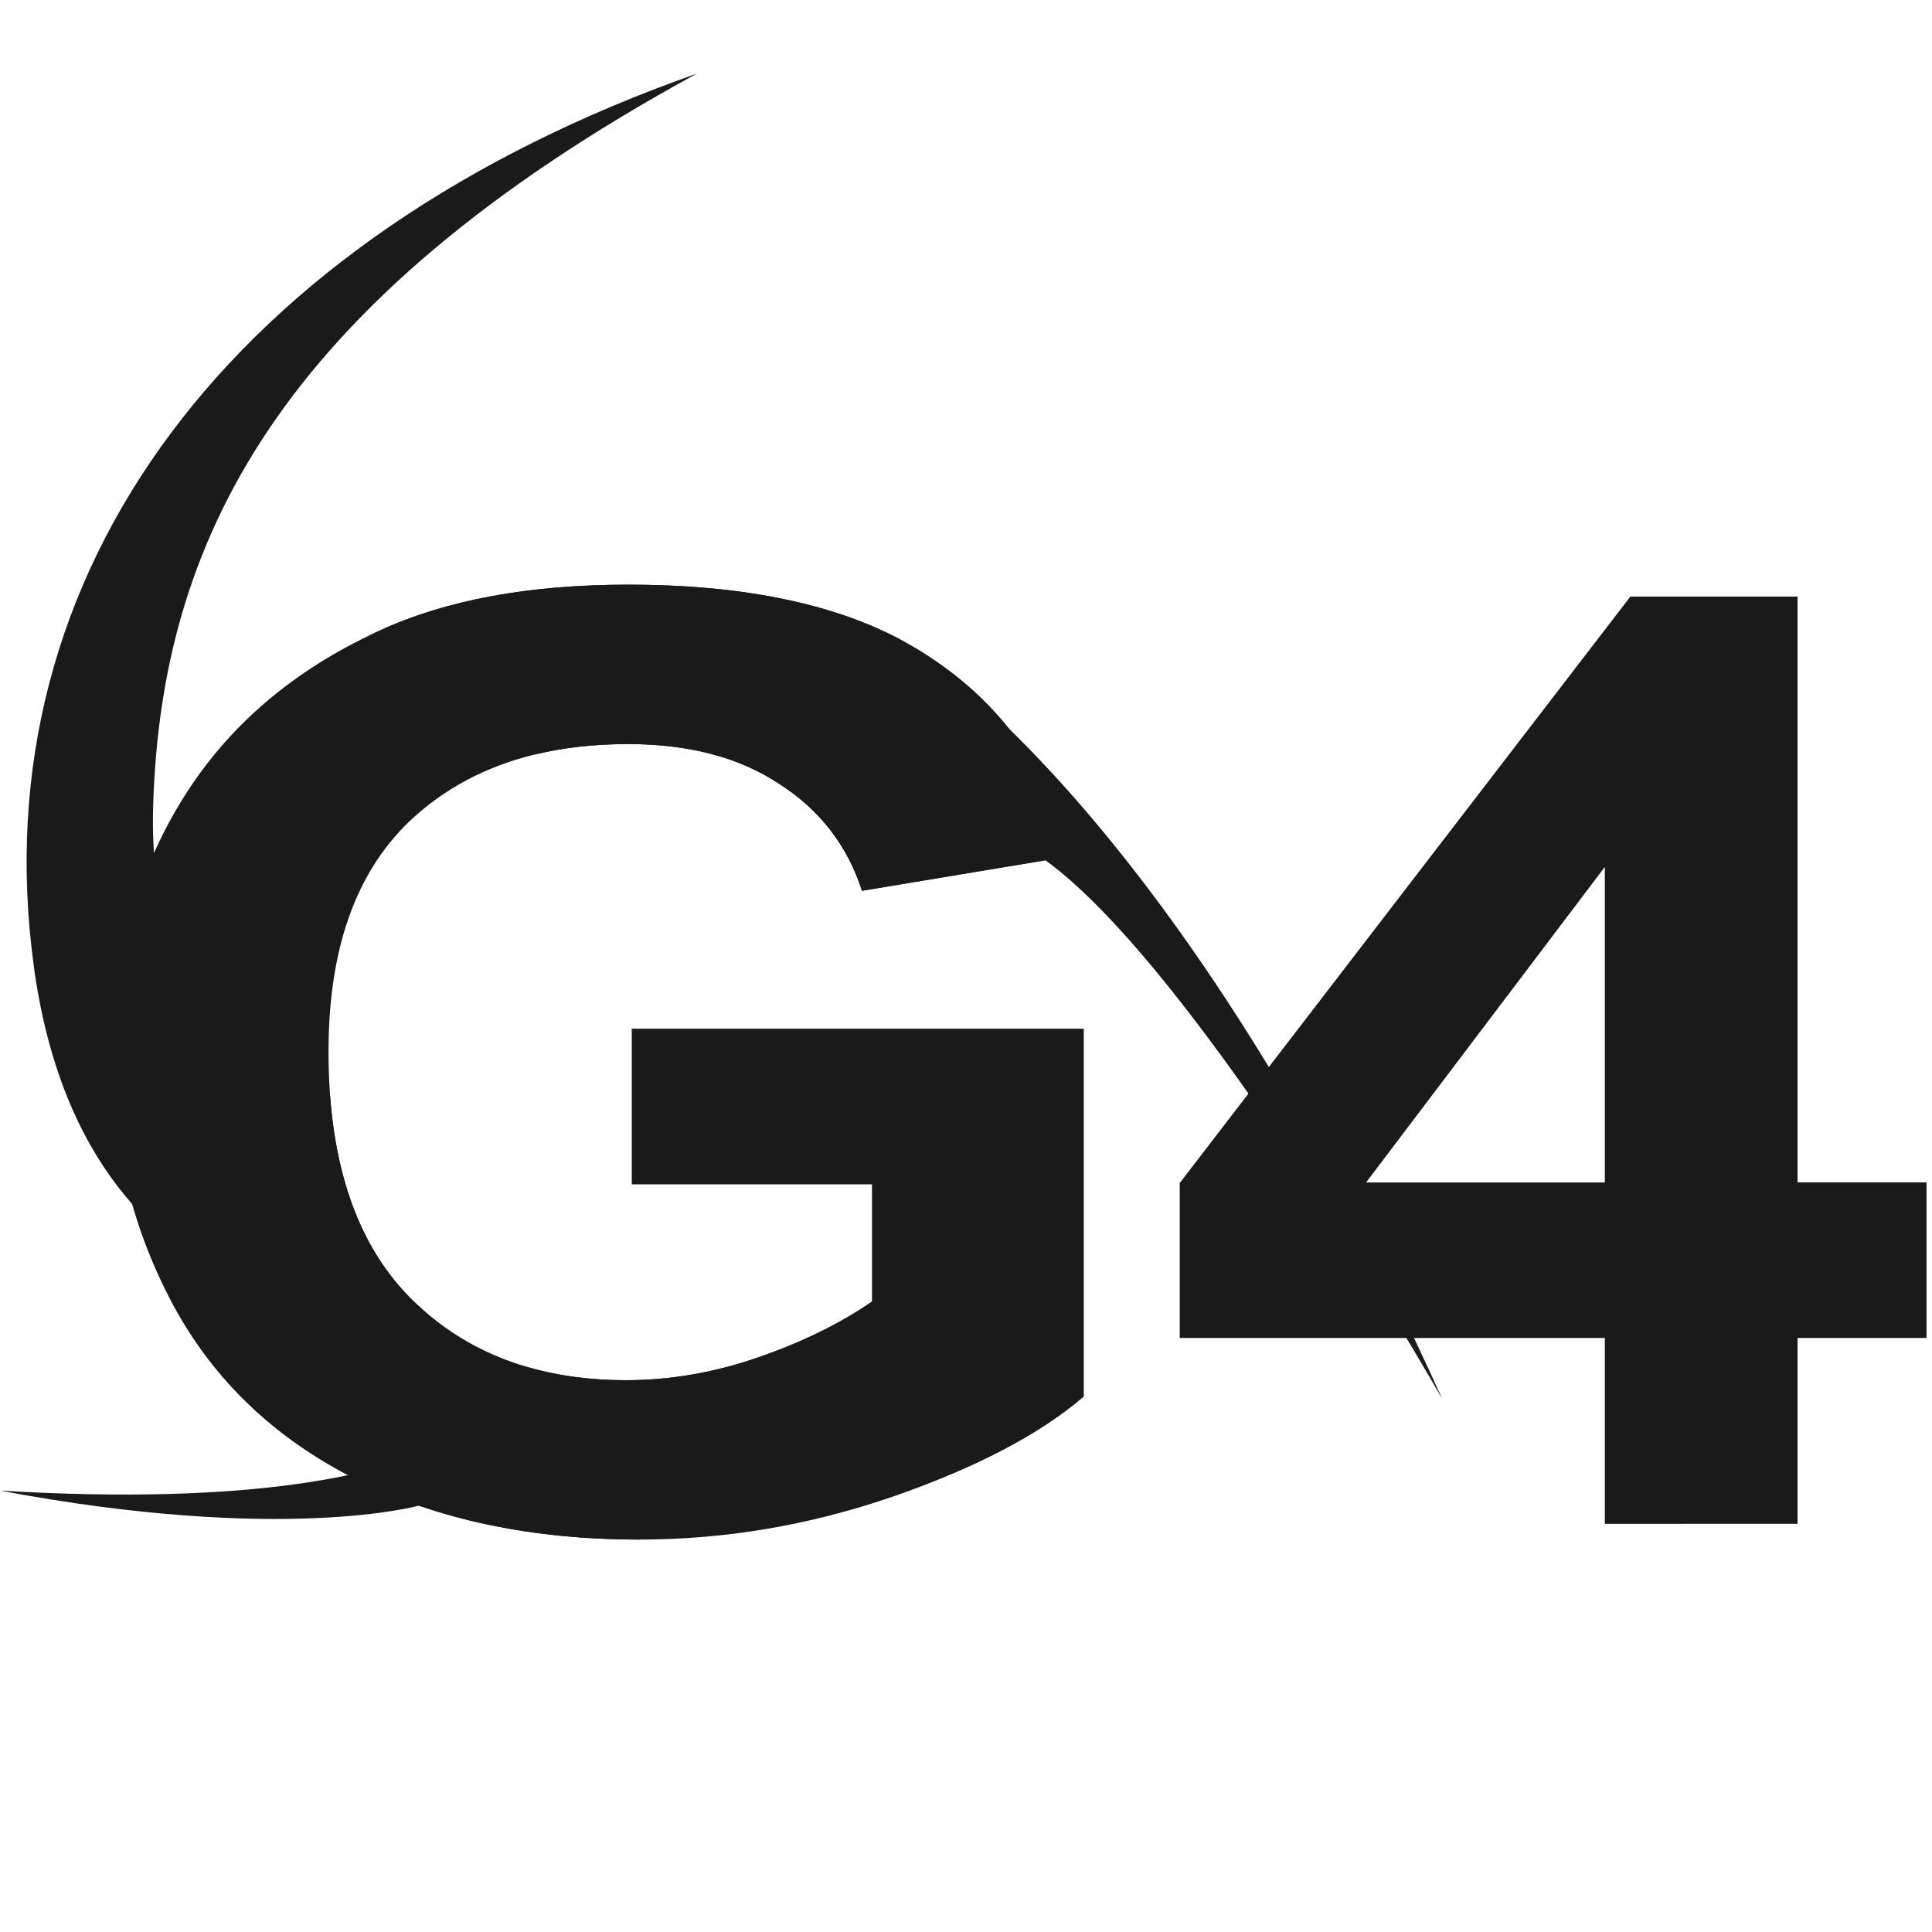 <?xml version="1.0" encoding="UTF-8" standalone="no"?>
<svg
   width="24"
   height="24"
   viewBox="0 0 24 24"
   fill="none"
   version="1.1"
   id="svg2"
   sodipodi:docname="g4-logo-monochrome.svg"
   xml:space="preserve"
   inkscape:version="1.3.1 (91b66b0783, 2023-11-16)"
   xmlns:inkscape="http://www.inkscape.org/namespaces/inkscape"
   xmlns:sodipodi="http://sodipodi.sourceforge.net/DTD/sodipodi-0.dtd"
   xmlns="http://www.w3.org/2000/svg"
   xmlns:svg="http://www.w3.org/2000/svg"><defs
     id="defs2" /><sodipodi:namedview
     id="namedview2"
     pagecolor="#ffffff"
     bordercolor="#000000"
     borderopacity="0.25"
     inkscape:showpageshadow="2"
     inkscape:pageopacity="0.0"
     inkscape:pagecheckerboard="0"
     inkscape:deskcolor="#d1d1d1"
     inkscape:zoom="22.627417"
     inkscape:cx="11.468388"
     inkscape:cy="9.2586794"
     inkscape:window-width="3840"
     inkscape:window-height="2054"
     inkscape:window-x="-11"
     inkscape:window-y="-11"
     inkscape:window-maximized="1"
     inkscape:current-layer="svg2" /><path
     style="font-weight:bold;font-size:16.996px;font-family:Arial;-inkscape-font-specification:Arial;text-align:end;letter-spacing:-0.22px;text-anchor:end;display:inline;opacity:1;fill:#1a1a1a;fill-opacity:1;stroke-width:0.443;stroke-linecap:square;stroke-linejoin:round;stroke-dasharray:1.77, 1.77;stroke-opacity:0.998;paint-order:fill markers stroke"
     d="m 7.848,14.712 v -1.933 h 5.615 v 4.57 c -0.546,0.469 -1.338,0.884 -2.376,1.244 -1.033,0.355 -2.08,0.532 -3.142,0.532 -1.35,0 -2.526,-0.25 -3.529,-0.751 C 3.412,17.868 2.658,17.148 2.153,16.215 1.649,15.276 1.396,14.256 1.396,13.155 c 0,-1.195 0.282,-2.256 0.845,-3.185 0.541,-0.892 1.324,-1.585 2.348,-2.077 0.041,-0.02 0.083,-0.04 0.126,-0.059 0.827,-0.381 1.857,-0.571 3.089,-0.571 1.602,0 2.852,0.3 3.749,0.9 0.904,0.595 1.484,1.419 1.743,2.473 l -2.588,0.43 C 10.526,10.502 10.183,10.059 9.678,9.736 9.18,9.407 8.555,9.243 7.804,9.243 c -0.417,0 -0.803,0.043 -1.158,0.129 -0.614,0.149 -1.134,0.427 -1.562,0.833 -0.669,0.642 -1.003,1.594 -1.003,2.856 0,0.186 0.006,0.365 0.019,0.538 0.08,1.096 0.414,1.939 1.002,2.529 0.681,0.678 1.572,1.017 2.676,1.017 0.546,0 1.091,-0.094 1.637,-0.282 0.552,-0.193 1.024,-0.425 1.417,-0.696 V 14.712 Z M 19.936,18.93 V 16.621 h -5.281 v -1.925 l 5.598,-7.285 h 2.077 v 7.277 h 1.602 v 1.933 h -1.602 v 2.308 z m 0,-4.241 v -3.92 l -2.966,3.92 z"
     id="text2-7"
     aria-label="G4"
     sodipodi:nodetypes="cccccsccssscsccccsscsscscccccccccccccccccccc" /><path
     id="path4-5"
     style="display:inline;opacity:1;fill:#1a1a1a;fill-opacity:1;stroke:#000000;stroke-width:0;stroke-linecap:square;stroke-linejoin:round;stroke-dasharray:none;stroke-dashoffset:0;stroke-opacity:0.998;paint-order:fill markers stroke"
     d="M 0.42,12 C -0.252,7.094 2.896,2.938 8.658,0.914 3.387,3.788 2.006,6.783 1.903,9.992 c -0.103,3.209 2.196,3.608 2.196,3.608 0.08,1.096 0.414,1.939 1.002,2.529 0.069,0.069 0.14,0.134 0.213,0.195 0,0 -4.223,0.582 -4.895,-4.324 z"
     sodipodi:nodetypes="scscccs" /><path
     id="path3"
     style="font-weight:bold;font-size:16.996px;font-family:Arial;-inkscape-font-specification:Arial;text-align:end;letter-spacing:-0.22px;text-anchor:end;display:inline;opacity:1;fill:#1a1a1a;fill-opacity:1;stroke-width:0.443;stroke-linecap:square;stroke-linejoin:round;stroke-dasharray:1.77, 1.77;stroke-opacity:0.998;paint-order:fill markers stroke"
     d="m 4.714,7.834 c 0.827,-0.381 1.857,-0.571 3.089,-0.571 1.377,0 2.494,0.222 3.342,0.66 0,0 3.326,1.827 6.77,9.453 0,0 -3.017,-5.305 -4.929,-6.69 l -2.278,0.379 C 10.526,10.502 10.183,10.059 9.678,9.736 9.18,9.407 8.555,9.243 7.804,9.243 c -0.417,0 -0.803,0.043 -1.158,0.129 v 0 c 0,0 -0.686,-1.074 -2.057,-1.479 0.041,-0.02 0.083,-0.04 0.126,-0.059 z"
     sodipodi:nodetypes="cscccccscccc" /><path
     id="path10"
     style="display:inline;fill:#1a1a1a;fill-opacity:1;stroke:#000000;stroke-width:0;stroke-linecap:square;stroke-linejoin:round;stroke-dasharray:none;stroke-dashoffset:0;stroke-opacity:0.998;paint-order:fill markers stroke"
     d="m 7e-7,18.517 c 6.32,0.376 6.532,-1.541 6.532,-1.541 l -0.007,-0.002 c 0.382,0.114 0.799,0.172 1.253,0.172 0.546,0 1.091,-0.094 1.637,-0.282 0.087,-0.03 0.172,-0.062 0.262,-0.097 0,0 -0.57,0.98 -1.731,2.358 -1.013,0 -1.928,-0.141 -2.743,-0.422 0,0 -1.677,0.477 -5.201,-0.186"
     sodipodi:nodetypes="cccsccccc" /></svg>
